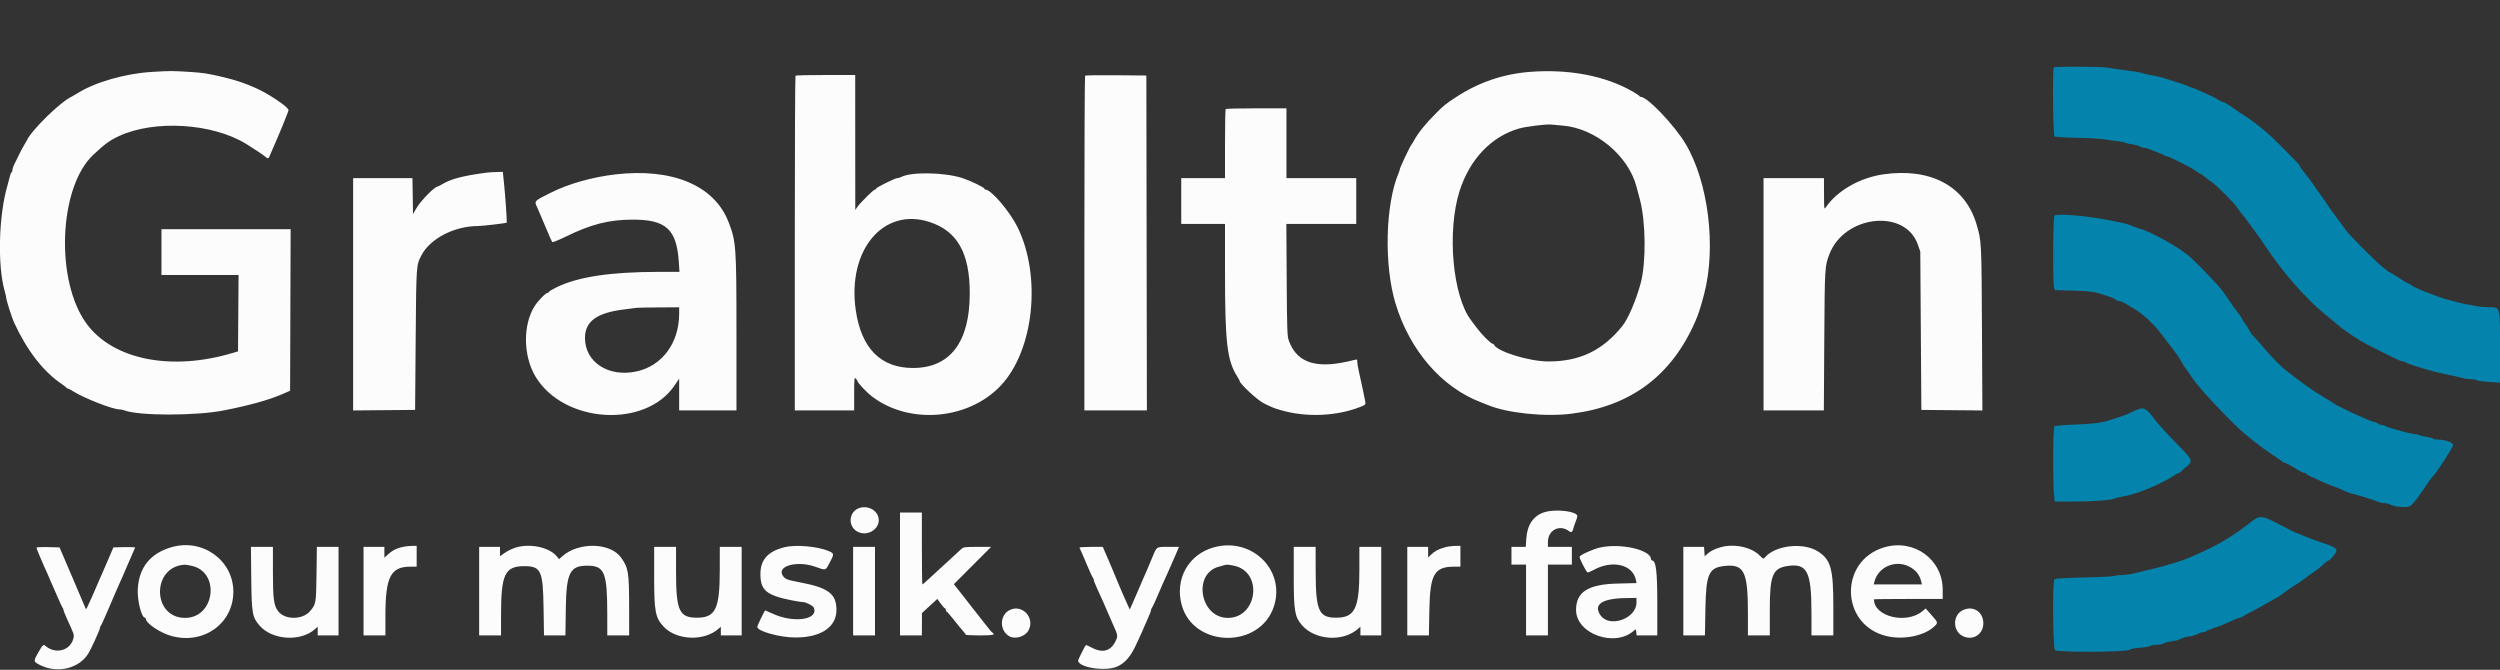 <svg id="svg" version="1.1" xmlns="http://www.w3.org/2000/svg" xmlns:xlink="http://www.w3.org/1999/xlink" width="400" height="107.163" viewBox="0, 0, 400,107.163"><rect x="0" y="0" width="400" height="107.163" fill="#333333" stroke="none"/><g id="svgg"><path id="path0" d="M24.333 11.504 C 19.960 11.768,15.096 13.179,12.250 15.008 C 11.975 15.185,11.637 15.381,11.500 15.443 C 9.697 16.259,5.037 20.812,4.276 22.500 C 4.214 22.637,4.020 22.975,3.845 23.250 C 3.669 23.525,3.290 24.238,3.002 24.833 C 2.714 25.429,2.371 26.129,2.239 26.389 C 2.108 26.648,2.000 27.000,2.000 27.170 C 2.000 27.341,1.931 27.523,1.846 27.575 C 1.762 27.628,1.642 27.913,1.581 28.210 C 1.519 28.507,1.367 29.087,1.242 29.500 C -0.210 34.305,-0.440 42.419,0.757 46.598 C 0.891 47.064,1.000 47.555,1.000 47.688 C 1.000 47.992,1.929 50.913,2.240 51.583 C 4.318 56.077,6.930 59.456,9.841 61.417 C 10.249 61.692,10.608 61.973,10.639 62.042 C 10.669 62.110,10.765 62.167,10.851 62.167 C 10.936 62.167,11.314 62.361,11.689 62.598 C 13.468 63.720,18.010 65.500,19.098 65.500 C 19.307 65.500,19.671 65.573,19.907 65.663 C 22.236 66.549,31.370 66.547,35.856 65.660 C 39.956 64.849,43.011 63.996,45.167 63.061 L 46.417 62.519 46.459 49.593 L 46.502 36.667 36.168 36.667 L 25.833 36.667 25.833 40.333 L 25.833 44.000 32.002 44.000 L 38.171 44.000 38.127 50.107 L 38.083 56.213 37.333 56.441 C 27.492 59.425,18.143 57.588,13.882 51.833 C 8.797 44.966,9.384 29.943,14.940 24.750 C 16.779 23.031,17.553 22.468,19.020 21.782 C 24.693 19.129,34.023 19.706,39.416 23.044 C 40.714 23.847,42.135 24.796,42.406 25.042 C 42.814 25.410,42.984 25.410,43.110 25.042 C 43.164 24.881,43.379 24.375,43.588 23.917 C 44.477 21.962,46.167 17.830,46.167 17.612 C 46.167 17.481,45.773 17.077,45.292 16.713 C 42.494 14.602,39.573 13.260,35.827 12.367 C 33.203 11.741,32.588 11.646,30.167 11.494 C 27.549 11.330,27.208 11.330,24.333 11.504 M244.917 11.490 C 240.584 11.807,236.605 13.156,232.964 15.543 C 231.292 16.638,230.982 16.890,229.687 18.193 C 228.017 19.875,226.894 21.275,226.232 22.500 C 226.059 22.821,225.870 23.121,225.814 23.167 C 225.661 23.291,224.000 26.788,224.000 26.985 C 224.000 27.079,223.896 27.402,223.770 27.703 C 221.645 32.753,221.423 42.423,223.290 48.583 C 225.558 56.061,230.647 61.952,236.917 64.356 C 237.375 64.532,237.900 64.738,238.083 64.815 C 241.199 66.111,247.242 66.729,251.500 66.185 C 260.932 64.981,267.450 60.108,271.251 51.417 C 271.754 50.266,272.128 49.106,272.672 47.013 C 274.626 39.498,273.331 29.090,269.684 23.000 C 267.895 20.011,263.586 15.500,262.521 15.500 C 262.433 15.500,262.336 15.439,262.306 15.365 C 262.275 15.291,261.800 14.972,261.250 14.657 C 256.868 12.143,251.146 11.034,244.917 11.490 M127.278 12.111 C 127.217 12.172,127.167 24.247,127.167 38.944 L 127.167 65.667 131.917 65.667 L 136.667 65.667 136.667 62.988 C 136.667 60.607,136.694 60.337,136.917 60.560 C 137.054 60.697,137.167 60.861,137.167 60.923 C 137.167 61.187,138.613 62.734,139.492 63.411 C 145.456 68.000,154.944 67.205,160.135 61.681 C 165.415 56.063,166.672 44.283,162.833 36.400 C 161.597 33.862,158.591 30.333,157.665 30.333 C 157.574 30.333,157.500 30.269,157.500 30.191 C 157.500 29.990,155.293 28.923,154.000 28.499 C 151.155 27.565,145.786 27.467,144.194 28.319 C 144.008 28.418,143.727 28.500,143.571 28.500 C 143.199 28.500,140.167 30.006,140.167 30.191 C 140.167 30.269,140.085 30.333,139.985 30.333 C 139.771 30.333,137.719 32.361,137.202 33.083 L 136.844 33.583 136.839 22.792 L 136.833 12.000 132.111 12.000 C 129.514 12.000,127.339 12.050,127.278 12.111 M173.614 12.109 C 173.551 12.171,173.500 24.247,173.500 38.944 L 173.500 65.667 178.501 65.667 L 183.501 65.667 183.459 38.875 L 183.417 12.083 178.572 12.039 C 175.907 12.015,173.676 12.046,173.614 12.109 M196.111 17.444 C 196.050 17.506,196.000 20.018,196.000 23.028 L 196.000 28.500 192.500 28.500 L 189.000 28.500 189.000 32.167 L 189.000 35.833 192.500 35.833 L 196.000 35.833 196.000 43.550 C 196.000 54.746,196.337 57.664,197.917 60.168 C 198.146 60.530,198.333 60.869,198.333 60.920 C 198.333 61.391,201.202 64.047,202.263 64.560 C 203.716 65.262,203.819 65.302,205.000 65.643 C 209.018 66.803,213.835 66.602,217.625 65.115 C 218.585 64.739,218.563 64.778,218.351 63.782 C 218.268 63.398,218.078 62.483,217.927 61.750 C 217.775 61.017,217.543 59.954,217.409 59.389 C 217.276 58.824,217.167 58.160,217.167 57.913 C 217.167 57.505,217.125 57.475,216.708 57.584 C 210.830 59.128,207.599 58.202,206.241 54.583 C 205.953 53.814,205.924 53.063,205.872 44.792 L 205.815 35.833 211.407 35.833 L 217.000 35.833 217.000 32.167 L 217.000 28.500 211.417 28.500 L 205.833 28.500 205.833 22.917 L 205.833 17.333 201.028 17.333 C 198.385 17.333,196.172 17.383,196.111 17.444 M250.078 20.101 C 255.288 20.539,260.546 24.910,261.844 29.882 C 261.921 30.176,262.163 31.092,262.382 31.917 C 263.339 35.531,263.398 42.015,262.504 45.333 C 261.776 48.034,260.498 51.015,259.578 52.158 C 256.427 56.076,252.766 57.833,247.757 57.833 C 244.659 57.833,239.494 56.235,239.028 55.132 C 238.997 55.059,238.908 55.000,238.830 55.000 C 238.552 55.000,237.109 53.566,236.314 52.500 C 235.869 51.904,235.448 51.342,235.378 51.250 C 232.417 47.398,231.488 37.020,233.526 30.583 C 235.141 25.485,238.610 21.839,243.063 20.558 C 244.142 20.248,247.396 19.846,248.167 19.927 C 248.487 19.961,249.347 20.039,250.078 20.101 M77.917 27.615 C 74.133 28.111,72.222 28.605,70.781 29.458 C 70.433 29.665,70.106 29.833,70.056 29.833 C 69.554 29.833,67.329 32.095,66.614 33.333 L 66.083 34.250 66.038 31.375 L 65.992 28.500 61.246 28.500 L 56.500 28.500 56.500 47.086 L 56.500 65.672 61.458 65.627 L 66.417 65.583 66.508 54.250 C 66.605 42.300,66.595 42.444,67.437 40.835 C 68.836 38.166,72.696 36.172,76.477 36.165 C 77.189 36.164,81.036 35.710,81.082 35.622 C 81.136 35.518,80.849 31.341,80.663 29.542 L 80.453 27.500 79.435 27.525 C 78.875 27.539,78.192 27.579,77.917 27.615 M98.417 27.909 C 94.745 28.341,90.978 29.407,88.189 30.802 C 85.386 32.204,85.462 32.122,85.962 33.205 C 86.143 33.596,86.727 34.967,87.260 36.250 C 87.794 37.533,88.283 38.648,88.349 38.726 C 88.415 38.804,89.394 38.415,90.526 37.860 C 94.564 35.880,97.402 35.156,101.173 35.141 C 106.550 35.121,108.256 36.667,108.607 41.875 L 108.717 43.500 105.409 43.500 C 97.701 43.500,92.473 44.289,89.042 45.970 C 88.377 46.295,87.833 46.623,87.833 46.698 C 87.833 46.772,87.755 46.833,87.659 46.833 C 87.352 46.833,86.136 48.057,85.565 48.942 C 83.638 51.927,83.692 56.960,85.687 60.263 C 90.215 67.761,103.255 68.585,107.935 61.668 L 108.667 60.587 108.667 63.127 L 108.667 65.667 113.250 65.667 L 117.833 65.667 117.833 53.375 C 117.832 39.287,117.782 38.603,116.522 35.417 C 114.236 29.635,107.497 26.841,98.417 27.909 M301.250 27.907 C 297.531 28.457,293.916 30.542,292.134 33.167 C 291.862 33.567,291.850 33.486,291.842 31.042 L 291.833 28.500 287.000 28.500 L 282.167 28.500 282.167 47.083 L 282.167 65.667 286.991 65.667 L 291.816 65.667 291.884 54.458 C 291.956 42.733,291.964 42.590,292.704 40.667 C 295.112 34.408,304.808 33.337,306.841 39.104 L 307.246 40.250 307.331 52.917 L 307.417 65.583 312.299 65.628 L 317.182 65.672 317.113 52.461 C 317.041 38.534,317.046 38.634,316.252 35.917 C 314.454 29.763,308.870 26.782,301.250 27.907 M148.660 35.498 C 153.165 36.937,155.172 40.477,155.162 46.969 C 155.151 54.743,152.020 58.862,146.110 58.878 C 140.937 58.892,137.809 55.748,136.924 49.645 C 135.535 40.074,141.285 33.142,148.660 35.498 M108.667 50.174 C 108.667 54.865,105.951 58.546,101.833 59.433 C 97.359 60.397,93.600 57.956,93.596 54.083 C 93.593 51.410,95.493 50.033,99.917 49.502 C 100.833 49.392,101.696 49.280,101.833 49.254 C 101.971 49.227,103.565 49.197,105.375 49.186 L 108.667 49.167 108.667 50.174 M137.052 81.492 C 135.783 82.266,135.787 84.199,137.059 84.985 C 138.842 86.087,141.186 84.412,140.475 82.544 C 139.996 81.285,138.265 80.752,137.052 81.492 M247.153 81.936 C 245.385 82.479,244.370 83.920,244.215 86.107 L 244.117 87.500 242.975 87.500 L 241.833 87.500 241.833 88.917 L 241.833 90.333 243.000 90.333 L 244.167 90.333 244.167 96.000 L 244.167 101.667 245.917 101.667 L 247.667 101.667 247.667 96.000 L 247.667 90.333 249.583 90.333 L 251.500 90.333 251.500 88.917 L 251.500 87.500 249.583 87.500 L 247.667 87.500 247.667 86.734 C 247.667 84.771,249.589 83.825,251.118 85.036 C 251.383 85.246,251.607 85.093,251.713 84.627 C 251.761 84.420,251.950 83.859,252.133 83.382 C 252.432 82.604,252.440 82.491,252.210 82.300 C 251.482 81.696,248.608 81.489,247.153 81.936 M144.000 91.833 L 144.000 101.667 145.750 101.667 L 147.500 101.667 147.508 99.875 L 147.516 98.083 148.745 96.955 L 149.974 95.826 150.515 96.580 C 150.813 96.994,151.119 97.333,151.195 97.333 C 151.271 97.333,151.333 97.440,151.333 97.569 C 151.333 97.699,151.399 97.831,151.479 97.861 C 151.559 97.892,152.099 98.517,152.679 99.250 C 153.259 99.983,153.906 100.770,154.117 100.998 C 154.328 101.227,154.500 101.470,154.500 101.540 C 154.500 101.610,155.512 101.667,156.750 101.667 C 158.862 101.667,159.342 101.560,158.784 101.217 C 158.665 101.143,158.197 100.596,157.744 100.000 C 157.291 99.404,156.792 98.767,156.635 98.583 C 156.478 98.400,156.027 97.828,155.633 97.313 C 155.239 96.797,154.399 95.722,153.766 94.923 L 152.616 93.471 155.598 90.485 L 158.580 87.500 156.373 87.500 C 154.497 87.500,154.122 87.544,153.866 87.792 C 153.701 87.952,152.744 88.833,151.741 89.750 C 148.520 92.692,148.281 92.912,147.971 93.208 C 147.804 93.369,147.629 93.500,147.583 93.500 C 147.537 93.500,147.500 90.912,147.500 87.750 L 147.500 82.000 145.750 82.000 L 144.000 82.000 144.000 91.833 M27.500 87.533 C 24.086 88.502,22.253 90.744,22.046 94.206 C 21.938 96.027,22.635 98.833,23.195 98.833 C 23.271 98.833,23.333 98.907,23.333 98.998 C 23.333 99.733,25.672 101.294,27.500 101.779 C 32.631 103.140,37.333 99.739,37.333 94.667 C 37.333 89.671,32.450 86.128,27.500 87.533 M64.167 87.571 C 63.250 87.824,62.748 88.100,62.042 88.741 L 61.500 89.232 61.500 88.366 L 61.500 87.500 59.833 87.500 L 58.167 87.500 58.167 94.583 L 58.167 101.667 59.917 101.667 L 61.667 101.667 61.667 98.507 C 61.667 92.307,62.502 90.667,65.661 90.667 L 66.667 90.667 66.667 89.000 L 66.667 87.333 65.792 87.348 C 65.310 87.356,64.579 87.456,64.167 87.571 M82.352 87.662 C 81.859 87.830,81.127 88.199,80.727 88.481 L 80.000 88.993 80.000 88.247 L 80.000 87.500 78.333 87.500 L 76.667 87.500 76.667 94.583 L 76.667 101.667 78.417 101.667 L 80.167 101.667 80.167 98.340 C 80.167 91.904,80.788 90.595,83.846 90.587 C 86.554 90.580,86.878 91.266,86.970 97.208 L 87.039 101.667 88.753 101.667 L 90.467 101.667 90.530 97.375 C 90.615 91.584,91.189 90.474,94.083 90.510 C 96.704 90.544,97.152 91.639,97.161 98.042 L 97.167 101.667 98.917 101.667 L 100.667 101.667 100.661 97.042 C 100.654 91.511,100.545 90.855,99.357 89.197 C 97.647 86.810,92.619 86.686,90.011 88.966 L 89.438 89.466 89.115 89.056 C 87.921 87.537,84.680 86.870,82.352 87.662 M125.583 87.539 C 122.868 88.207,121.667 89.533,121.667 91.862 C 121.667 94.455,122.632 95.254,126.754 96.069 C 127.489 96.214,128.261 96.333,128.469 96.333 C 128.979 96.333,130.101 96.921,130.229 97.257 C 130.968 99.181,126.943 99.737,123.598 98.173 C 123.002 97.895,122.482 97.667,122.443 97.667 C 122.337 97.667,121.167 100.080,121.167 100.300 C 121.167 100.998,124.772 102.000,127.283 102.000 C 131.343 102.000,133.827 100.338,133.832 97.620 C 133.836 95.001,132.562 94.038,127.936 93.164 C 125.918 92.782,125.614 92.662,125.246 92.101 C 124.238 90.562,127.530 89.652,130.417 90.671 C 132.189 91.296,132.057 91.331,132.731 90.063 C 133.497 88.619,133.491 88.556,132.547 88.151 C 130.848 87.423,127.319 87.113,125.583 87.539 M194.167 87.588 C 190.143 88.730,187.963 92.642,189.060 96.750 C 190.917 103.704,201.638 103.872,203.839 96.981 C 205.694 91.174,200.229 85.867,194.167 87.588 M231.167 87.571 C 230.174 87.847,229.509 88.204,228.955 88.757 L 228.500 89.212 228.500 88.356 L 228.500 87.500 226.833 87.500 L 225.167 87.500 225.167 94.583 L 225.167 101.667 226.895 101.667 L 228.623 101.667 228.700 97.542 C 228.805 91.867,229.501 90.667,232.680 90.667 L 233.667 90.667 233.667 89.000 L 233.667 87.333 232.792 87.348 C 232.310 87.356,231.579 87.457,231.167 87.571 M256.023 87.599 C 254.915 87.841,252.848 88.767,252.730 89.074 C 252.659 89.261,253.750 91.429,253.990 91.577 C 254.067 91.625,254.477 91.470,254.901 91.233 C 257.931 89.539,261.202 90.275,261.739 92.771 L 261.851 93.293 258.717 93.373 C 254.103 93.490,252.167 94.731,252.167 97.572 C 252.167 101.463,258.469 103.673,261.494 100.843 C 261.721 100.631,261.756 100.664,261.802 101.135 L 261.854 101.667 263.511 101.667 L 265.167 101.667 265.167 96.545 C 265.167 91.343,264.956 89.667,264.303 89.667 C 264.228 89.667,264.167 89.587,264.167 89.491 C 264.167 87.981,259.369 86.867,256.023 87.599 M275.250 87.573 C 274.320 87.846,273.654 88.183,273.167 88.627 L 272.750 89.006 272.699 88.253 L 272.648 87.500 270.991 87.500 L 269.333 87.500 269.333 94.583 L 269.333 101.667 271.062 101.667 L 272.791 101.667 272.866 97.375 C 272.962 91.914,273.407 90.869,275.762 90.575 C 279.046 90.164,279.667 91.358,279.667 98.090 L 279.667 101.667 281.417 101.667 L 283.167 101.667 283.167 97.505 C 283.167 92.072,283.622 90.939,285.951 90.571 C 289.142 90.066,289.833 91.405,289.833 98.090 L 289.833 101.667 291.583 101.667 L 293.333 101.667 293.333 97.053 C 293.333 90.977,292.939 89.557,290.884 88.235 C 288.532 86.720,283.984 87.244,282.359 89.217 C 282.156 89.464,282.085 89.437,281.609 88.940 C 280.255 87.526,277.457 86.924,275.250 87.573 M301.500 87.565 C 294.198 89.703,294.437 99.999,301.830 101.768 C 304.582 102.426,307.947 101.735,309.531 100.187 C 310.110 99.621,310.107 99.612,308.928 98.283 L 308.105 97.355 307.614 97.769 C 305.044 99.931,299.833 98.677,299.833 95.896 C 299.833 95.862,302.308 95.833,305.333 95.833 L 310.833 95.833 310.833 94.366 C 310.833 89.510,306.254 86.173,301.500 87.565 M5.833 87.632 C 5.833 87.773,6.879 90.256,7.497 91.583 C 7.668 91.950,8.272 93.337,8.840 94.667 C 9.408 95.996,9.939 97.155,10.020 97.242 C 10.100 97.329,10.167 97.495,10.167 97.610 C 10.167 97.726,10.419 98.367,10.727 99.035 C 11.832 101.430,11.868 101.533,11.771 102.021 C 11.363 104.062,8.955 104.772,7.272 103.347 C 6.918 103.047,6.836 103.131,5.958 104.698 C 5.327 105.826,5.355 105.907,6.584 106.488 C 9.304 107.773,12.680 106.920,14.122 104.583 C 14.595 103.817,16.000 100.721,16.000 100.445 C 16.000 100.329,16.067 100.162,16.150 100.075 C 16.232 99.988,16.729 98.904,17.253 97.667 C 17.778 96.429,18.356 95.079,18.538 94.667 C 18.720 94.254,18.984 93.654,19.125 93.333 C 19.267 93.013,19.439 92.632,19.508 92.487 C 19.577 92.343,20.062 91.218,20.586 89.987 C 21.110 88.757,21.573 87.691,21.616 87.619 C 21.659 87.547,20.894 87.510,19.917 87.536 L 18.141 87.583 17.395 89.333 C 16.985 90.296,16.497 91.421,16.310 91.833 C 16.123 92.246,15.908 92.733,15.833 92.917 C 15.658 93.345,15.044 94.772,14.757 95.417 C 13.957 97.218,13.778 97.565,13.724 97.417 C 13.690 97.325,12.733 95.075,11.596 92.417 L 9.528 87.583 7.681 87.536 C 6.665 87.510,5.833 87.554,5.833 87.632 M40.201 92.542 C 40.258 98.157,40.367 98.768,41.552 100.117 C 43.573 102.419,48.086 102.706,50.375 100.677 L 50.833 100.271 50.833 100.969 L 50.833 101.667 52.500 101.667 L 54.167 101.667 54.167 94.583 L 54.167 87.500 52.433 87.500 L 50.699 87.500 50.641 91.875 C 50.579 96.584,50.564 96.667,49.586 97.808 C 48.403 99.187,45.602 99.199,44.531 97.830 C 43.811 96.909,43.667 95.863,43.667 91.553 L 43.667 87.500 41.908 87.500 L 40.149 87.500 40.201 92.542 M104.667 92.220 C 104.667 97.848,104.841 98.792,106.149 100.227 C 108.183 102.461,112.644 102.653,114.958 100.607 L 115.333 100.275 115.333 100.971 L 115.333 101.667 117.000 101.667 L 118.667 101.667 118.667 94.583 L 118.667 87.500 116.917 87.500 L 115.167 87.500 115.163 91.292 C 115.156 97.439,114.479 98.833,111.502 98.833 C 108.687 98.833,108.167 97.699,108.167 91.553 L 108.167 87.500 106.417 87.500 L 104.667 87.500 104.667 92.220 M136.500 94.583 L 136.500 101.667 138.250 101.667 L 140.000 101.667 140.000 94.583 L 140.000 87.500 138.250 87.500 L 136.500 87.500 136.500 94.583 M172.712 87.625 C 172.858 87.906,173.339 89.009,174.000 90.583 C 174.385 91.500,174.767 92.321,174.850 92.408 C 174.932 92.495,175.000 92.659,175.000 92.772 C 175.000 92.884,175.217 93.451,175.482 94.030 C 176.413 96.067,176.837 97.018,177.269 98.046 C 177.509 98.616,177.842 99.383,178.009 99.750 C 178.797 101.481,178.855 101.711,178.642 102.243 C 177.897 104.104,176.562 104.593,174.765 103.661 C 174.229 103.382,173.772 103.176,173.749 103.202 C 173.531 103.460,172.501 105.520,172.505 105.692 C 172.531 106.809,176.882 107.476,178.751 106.649 C 179.941 106.123,180.860 105.095,181.659 103.399 C 182.496 101.622,182.732 101.101,183.051 100.333 C 183.184 100.013,183.490 99.317,183.730 98.787 C 183.970 98.258,184.167 97.729,184.167 97.612 C 184.167 97.495,184.234 97.329,184.317 97.242 C 184.399 97.155,184.781 96.341,185.165 95.433 C 185.548 94.525,185.920 93.663,185.990 93.516 C 186.060 93.370,186.234 92.987,186.376 92.667 C 186.518 92.346,186.787 91.746,186.974 91.333 C 187.161 90.921,187.612 89.890,187.978 89.042 L 188.642 87.500 186.925 87.500 C 184.940 87.500,185.114 87.375,184.269 89.417 C 183.542 91.172,183.490 91.294,182.949 92.500 C 182.723 93.004,182.368 93.829,182.161 94.333 C 181.953 94.837,181.554 95.760,181.273 96.383 L 180.762 97.517 180.284 96.467 C 180.021 95.889,179.744 95.267,179.668 95.083 C 179.592 94.900,179.382 94.412,179.201 94.000 C 179.020 93.587,178.630 92.650,178.334 91.917 C 178.038 91.183,177.629 90.208,177.424 89.750 C 177.219 89.292,176.916 88.598,176.751 88.208 L 176.449 87.500 174.548 87.500 C 173.503 87.500,172.676 87.556,172.712 87.625 M207.000 92.266 C 207.000 97.734,207.157 98.678,208.285 99.996 C 210.385 102.449,214.865 102.753,217.292 100.607 L 217.667 100.275 217.667 100.971 L 217.667 101.667 219.333 101.667 L 221.000 101.667 221.000 94.583 L 221.000 87.500 219.250 87.500 L 217.500 87.500 217.500 91.222 C 217.500 97.343,216.774 98.833,213.791 98.833 C 211.017 98.833,210.518 97.726,210.507 91.542 L 210.500 87.500 208.750 87.500 L 207.000 87.500 207.000 92.266 M305.472 90.653 C 306.519 91.186,307.135 91.952,307.396 93.042 L 307.506 93.500 303.652 93.500 L 299.797 93.500 299.900 93.091 C 300.495 90.718,303.244 89.516,305.472 90.653 M30.696 90.536 C 35.298 91.585,34.360 98.863,29.623 98.863 C 24.319 98.863,24.229 90.678,29.529 90.351 C 29.682 90.341,30.207 90.424,30.696 90.536 M197.529 90.536 C 202.119 91.582,201.181 98.863,196.456 98.863 C 191.999 98.863,190.782 91.758,195.051 90.662 C 195.436 90.563,195.825 90.455,195.917 90.421 C 196.233 90.305,196.644 90.334,197.529 90.536 M261.833 96.423 C 261.833 98.975,257.525 100.508,256.093 98.464 C 254.867 96.712,256.307 95.741,260.208 95.689 L 261.833 95.667 261.833 96.423 M161.554 97.602 C 159.932 98.402,159.882 100.869,161.470 101.792 C 162.384 102.322,163.932 101.893,164.507 100.950 C 165.713 98.972,163.610 96.588,161.554 97.602 M313.961 97.676 C 312.409 98.496,312.435 100.941,314.005 101.753 C 315.602 102.578,317.334 101.530,317.333 99.740 C 317.331 97.842,315.625 96.798,313.961 97.676 " stroke="none" fill="#fcfcfc" fill-rule="evenodd"></path><path id="path1" d="M328.611 10.778 C 328.382 11.007,328.484 21.613,328.717 21.806 C 328.852 21.918,330.264 22.012,332.426 22.054 C 334.346 22.090,336.329 22.203,336.833 22.303 C 337.337 22.404,338.237 22.537,338.833 22.599 C 339.429 22.661,339.994 22.772,340.087 22.845 C 340.181 22.919,340.669 23.032,341.171 23.097 C 341.673 23.162,342.231 23.316,342.412 23.441 C 342.593 23.565,342.913 23.667,343.123 23.667 C 343.333 23.667,343.635 23.736,343.794 23.820 C 343.953 23.904,344.554 24.139,345.129 24.342 C 345.703 24.544,346.214 24.775,346.263 24.855 C 346.313 24.935,346.491 25.000,346.659 25.000 C 346.976 25.000,350.723 26.868,351.167 27.246 C 351.304 27.364,351.642 27.575,351.917 27.716 C 352.192 27.857,352.567 28.109,352.750 28.278 C 352.933 28.446,353.396 28.796,353.778 29.055 C 354.721 29.695,357.450 32.427,357.968 33.250 C 358.199 33.617,358.567 34.108,358.786 34.341 C 359.005 34.574,359.634 35.399,360.184 36.174 C 360.733 36.949,361.283 37.705,361.405 37.854 C 361.528 38.003,362.044 38.753,362.554 39.521 C 365.254 43.590,368.942 47.786,372.064 50.341 C 372.787 50.933,373.713 51.700,374.122 52.047 C 374.846 52.660,375.832 53.351,377.568 54.459 C 378.035 54.757,379.429 55.494,380.667 56.098 C 381.904 56.701,383.200 57.339,383.547 57.514 C 383.893 57.690,384.310 57.833,384.472 57.833 C 384.634 57.833,384.842 57.909,384.935 58.002 C 385.028 58.094,385.605 58.319,386.218 58.502 C 386.832 58.684,387.840 58.990,388.458 59.182 C 389.077 59.373,390.446 59.704,391.500 59.917 C 392.554 60.130,393.679 60.385,393.999 60.485 C 394.319 60.585,394.923 60.667,395.341 60.667 C 395.758 60.667,396.175 60.741,396.266 60.833 C 396.358 60.924,397.235 61.048,398.216 61.108 L 400.000 61.217 400.000 55.676 C 400.000 48.936,400.063 49.172,398.256 49.157 C 397.611 49.151,396.708 49.073,396.250 48.983 C 395.792 48.893,395.030 48.755,394.558 48.676 C 393.640 48.523,390.803 47.753,390.250 47.508 C 390.067 47.426,389.542 47.233,389.083 47.078 C 387.819 46.650,385.982 45.836,385.830 45.635 C 385.782 45.572,385.557 45.441,385.330 45.344 C 384.842 45.135,384.563 44.968,383.307 44.130 C 382.788 43.783,382.282 43.500,382.182 43.500 C 382.082 43.500,382.000 43.441,382.000 43.369 C 382.000 43.297,381.756 43.096,381.458 42.922 C 380.789 42.530,375.864 37.625,375.316 36.804 C 375.096 36.475,374.467 35.614,373.917 34.890 C 373.367 34.166,372.842 33.451,372.750 33.301 C 372.432 32.779,371.265 31.082,371.091 30.889 C 370.995 30.782,370.579 30.194,370.167 29.582 C 369.754 28.970,369.098 28.087,368.708 27.620 C 368.319 27.152,368.000 26.698,368.000 26.610 C 368.000 26.522,367.756 26.209,367.458 25.914 C 367.160 25.620,366.418 24.862,365.808 24.231 C 362.941 21.264,361.015 19.665,358.205 17.917 C 358.057 17.825,357.493 17.431,356.950 17.042 C 356.407 16.652,355.858 16.333,355.728 16.333 C 355.599 16.333,355.196 16.146,354.833 15.917 C 354.470 15.688,354.140 15.500,354.100 15.500 C 354.060 15.500,353.314 15.162,352.443 14.750 C 351.573 14.338,350.772 14.000,350.664 14.000 C 350.556 14.000,350.269 13.895,350.026 13.767 C 349.782 13.640,349.133 13.405,348.583 13.245 C 348.033 13.086,347.321 12.863,347.000 12.749 C 346.164 12.452,345.045 12.166,344.083 12.002 C 343.625 11.924,343.025 11.782,342.750 11.688 C 342.475 11.593,341.275 11.395,340.083 11.247 C 338.892 11.099,337.617 10.910,337.250 10.827 C 336.487 10.653,328.780 10.609,328.611 10.778 M328.708 34.515 C 328.480 34.754,328.426 45.196,328.649 46.000 L 328.764 46.417 331.757 46.503 C 333.878 46.565,334.993 46.669,335.583 46.863 C 336.042 47.013,336.849 47.268,337.378 47.429 C 337.907 47.591,338.422 47.823,338.523 47.945 C 338.625 48.067,338.867 48.170,339.062 48.174 C 339.257 48.178,339.693 48.347,340.032 48.549 C 340.370 48.751,341.141 49.212,341.746 49.574 C 342.818 50.214,344.690 51.963,345.621 53.195 C 346.168 53.919,347.770 56.011,347.961 56.250 C 348.290 56.664,349.167 58.028,349.170 58.133 C 349.172 58.198,349.323 58.438,349.505 58.667 C 349.688 58.896,350.342 59.832,350.960 60.747 C 351.982 62.261,357.263 67.846,359.083 69.338 C 359.358 69.563,360.059 70.140,360.641 70.620 C 361.223 71.100,362.461 71.997,363.391 72.615 C 364.322 73.232,365.121 73.786,365.167 73.846 C 365.212 73.906,365.438 74.013,365.667 74.083 C 365.896 74.153,366.458 74.446,366.917 74.733 C 368.143 75.501,368.468 75.667,368.748 75.667 C 368.886 75.667,369.000 75.724,369.000 75.794 C 369.000 75.864,369.394 76.097,369.875 76.312 C 370.356 76.527,371.200 76.910,371.750 77.163 C 372.300 77.416,372.938 77.679,373.167 77.747 C 373.631 77.885,374.406 78.204,375.435 78.682 C 375.812 78.857,376.223 79.000,376.350 79.000 C 376.632 79.000,379.718 79.960,380.442 80.273 C 380.731 80.398,381.203 80.500,381.492 80.500 C 381.780 80.500,382.226 80.608,382.482 80.741 C 383.341 81.185,385.404 81.267,385.771 80.871 C 386.473 80.113,386.794 79.712,387.301 78.958 C 388.676 76.913,388.932 76.556,389.298 76.167 C 390.016 75.402,392.500 71.551,392.500 71.202 C 392.500 70.799,391.172 70.333,390.026 70.333 C 389.656 70.333,389.309 70.263,389.256 70.176 C 389.203 70.090,388.804 69.972,388.371 69.915 C 387.938 69.857,387.433 69.746,387.250 69.668 C 387.067 69.590,386.579 69.480,386.167 69.423 C 385.754 69.366,385.192 69.253,384.917 69.170 C 384.642 69.087,383.817 68.856,383.083 68.657 C 382.350 68.457,381.679 68.228,381.592 68.147 C 381.505 68.066,381.280 67.998,381.092 67.995 C 380.904 67.992,380.604 67.879,380.426 67.745 C 380.249 67.610,379.973 67.500,379.815 67.500 C 379.359 67.500,373.693 64.873,373.333 64.496 C 373.287 64.447,372.513 63.972,371.612 63.439 C 370.151 62.574,368.530 61.428,366.133 59.567 C 364.872 58.587,363.658 57.370,362.076 55.500 C 361.262 54.538,360.499 53.690,360.381 53.617 C 360.263 53.543,360.167 53.417,360.167 53.336 C 360.167 53.254,359.829 52.695,359.417 52.092 C 359.004 51.490,358.667 50.957,358.667 50.908 C 358.667 50.859,358.591 50.729,358.499 50.618 C 358.122 50.164,356.352 47.683,355.741 46.750 C 355.120 45.804,351.526 42.050,350.083 40.842 C 348.433 39.460,343.992 37.010,342.417 36.612 C 342.233 36.566,341.671 36.364,341.167 36.164 C 340.662 35.964,340.063 35.766,339.833 35.724 C 339.604 35.683,338.929 35.542,338.333 35.411 C 334.587 34.591,329.121 34.082,328.708 34.515 M341.917 65.555 C 341.642 65.663,341.192 65.872,340.917 66.020 C 340.460 66.267,339.520 66.604,337.500 67.246 C 336.175 67.668,334.829 67.833,331.840 67.940 C 330.232 67.998,328.823 68.119,328.708 68.210 C 328.484 68.387,328.434 77.003,328.644 79.167 L 328.750 80.250 331.583 80.246 C 335.037 80.241,337.747 80.044,338.417 79.749 C 338.692 79.628,339.292 79.477,339.750 79.415 C 341.640 79.156,345.797 77.454,347.774 76.129 C 348.154 75.875,348.544 75.667,348.641 75.667 C 348.738 75.667,348.877 75.571,348.950 75.454 C 349.023 75.337,349.402 74.993,349.792 74.690 C 350.956 73.784,350.878 73.605,348.116 70.820 C 346.804 69.498,345.289 67.829,344.748 67.110 C 343.368 65.277,343.059 65.107,341.917 65.555 M361.188 82.841 C 360.856 82.978,360.356 83.332,359.250 84.213 C 358.661 84.683,356.953 85.850,356.253 86.262 C 355.797 86.530,355.272 86.840,355.087 86.950 C 354.500 87.300,351.697 88.645,350.790 89.013 C 350.310 89.208,349.767 89.431,349.583 89.509 C 348.843 89.821,345.975 90.659,344.250 91.066 C 343.242 91.305,341.954 91.612,341.389 91.750 C 340.824 91.887,339.985 92.000,339.525 92.000 C 339.065 92.000,338.506 92.069,338.283 92.154 C 338.060 92.239,335.872 92.349,333.420 92.399 C 330.260 92.464,328.891 92.550,328.716 92.695 C 328.376 92.977,328.455 103.689,328.801 104.033 C 329.158 104.390,340.121 104.344,340.674 103.984 C 340.924 103.821,341.626 103.681,342.477 103.623 C 343.244 103.571,343.953 103.447,344.052 103.348 C 344.152 103.248,344.596 103.167,345.039 103.167 C 345.482 103.167,346.011 103.063,346.214 102.936 C 346.417 102.809,346.992 102.654,347.490 102.592 C 347.989 102.531,348.477 102.429,348.574 102.366 C 348.890 102.162,349.909 101.838,350.250 101.833 C 350.626 101.828,351.767 101.455,351.941 101.281 C 352.004 101.218,352.216 101.167,352.411 101.167 C 352.607 101.167,352.838 101.100,352.925 101.018 C 353.012 100.937,353.571 100.704,354.167 100.501 C 355.510 100.044,355.659 99.983,357.013 99.348 C 357.616 99.065,358.220 98.833,358.355 98.833 C 358.490 98.833,358.671 98.768,358.758 98.689 C 358.845 98.609,359.479 98.257,360.167 97.905 C 360.854 97.553,361.679 97.106,362.000 96.911 C 362.321 96.716,363.108 96.271,363.750 95.922 C 364.392 95.573,364.954 95.238,365.000 95.178 C 365.106 95.039,367.326 93.500,367.420 93.500 C 367.458 93.500,368.074 93.066,368.787 92.536 C 369.500 92.006,370.308 91.431,370.583 91.259 C 370.858 91.086,371.373 90.658,371.728 90.306 C 372.082 89.954,372.476 89.667,372.602 89.667 C 372.862 89.667,373.833 88.400,373.833 88.062 C 373.833 87.735,373.225 87.393,371.829 86.937 C 370.468 86.491,369.045 85.954,368.225 85.576 C 367.936 85.442,367.648 85.333,367.584 85.333 C 367.468 85.333,365.876 84.542,363.777 83.441 C 362.497 82.769,361.769 82.600,361.188 82.841 " stroke="none" fill="#0484ac" fill-rule="evenodd"></path></g></svg>